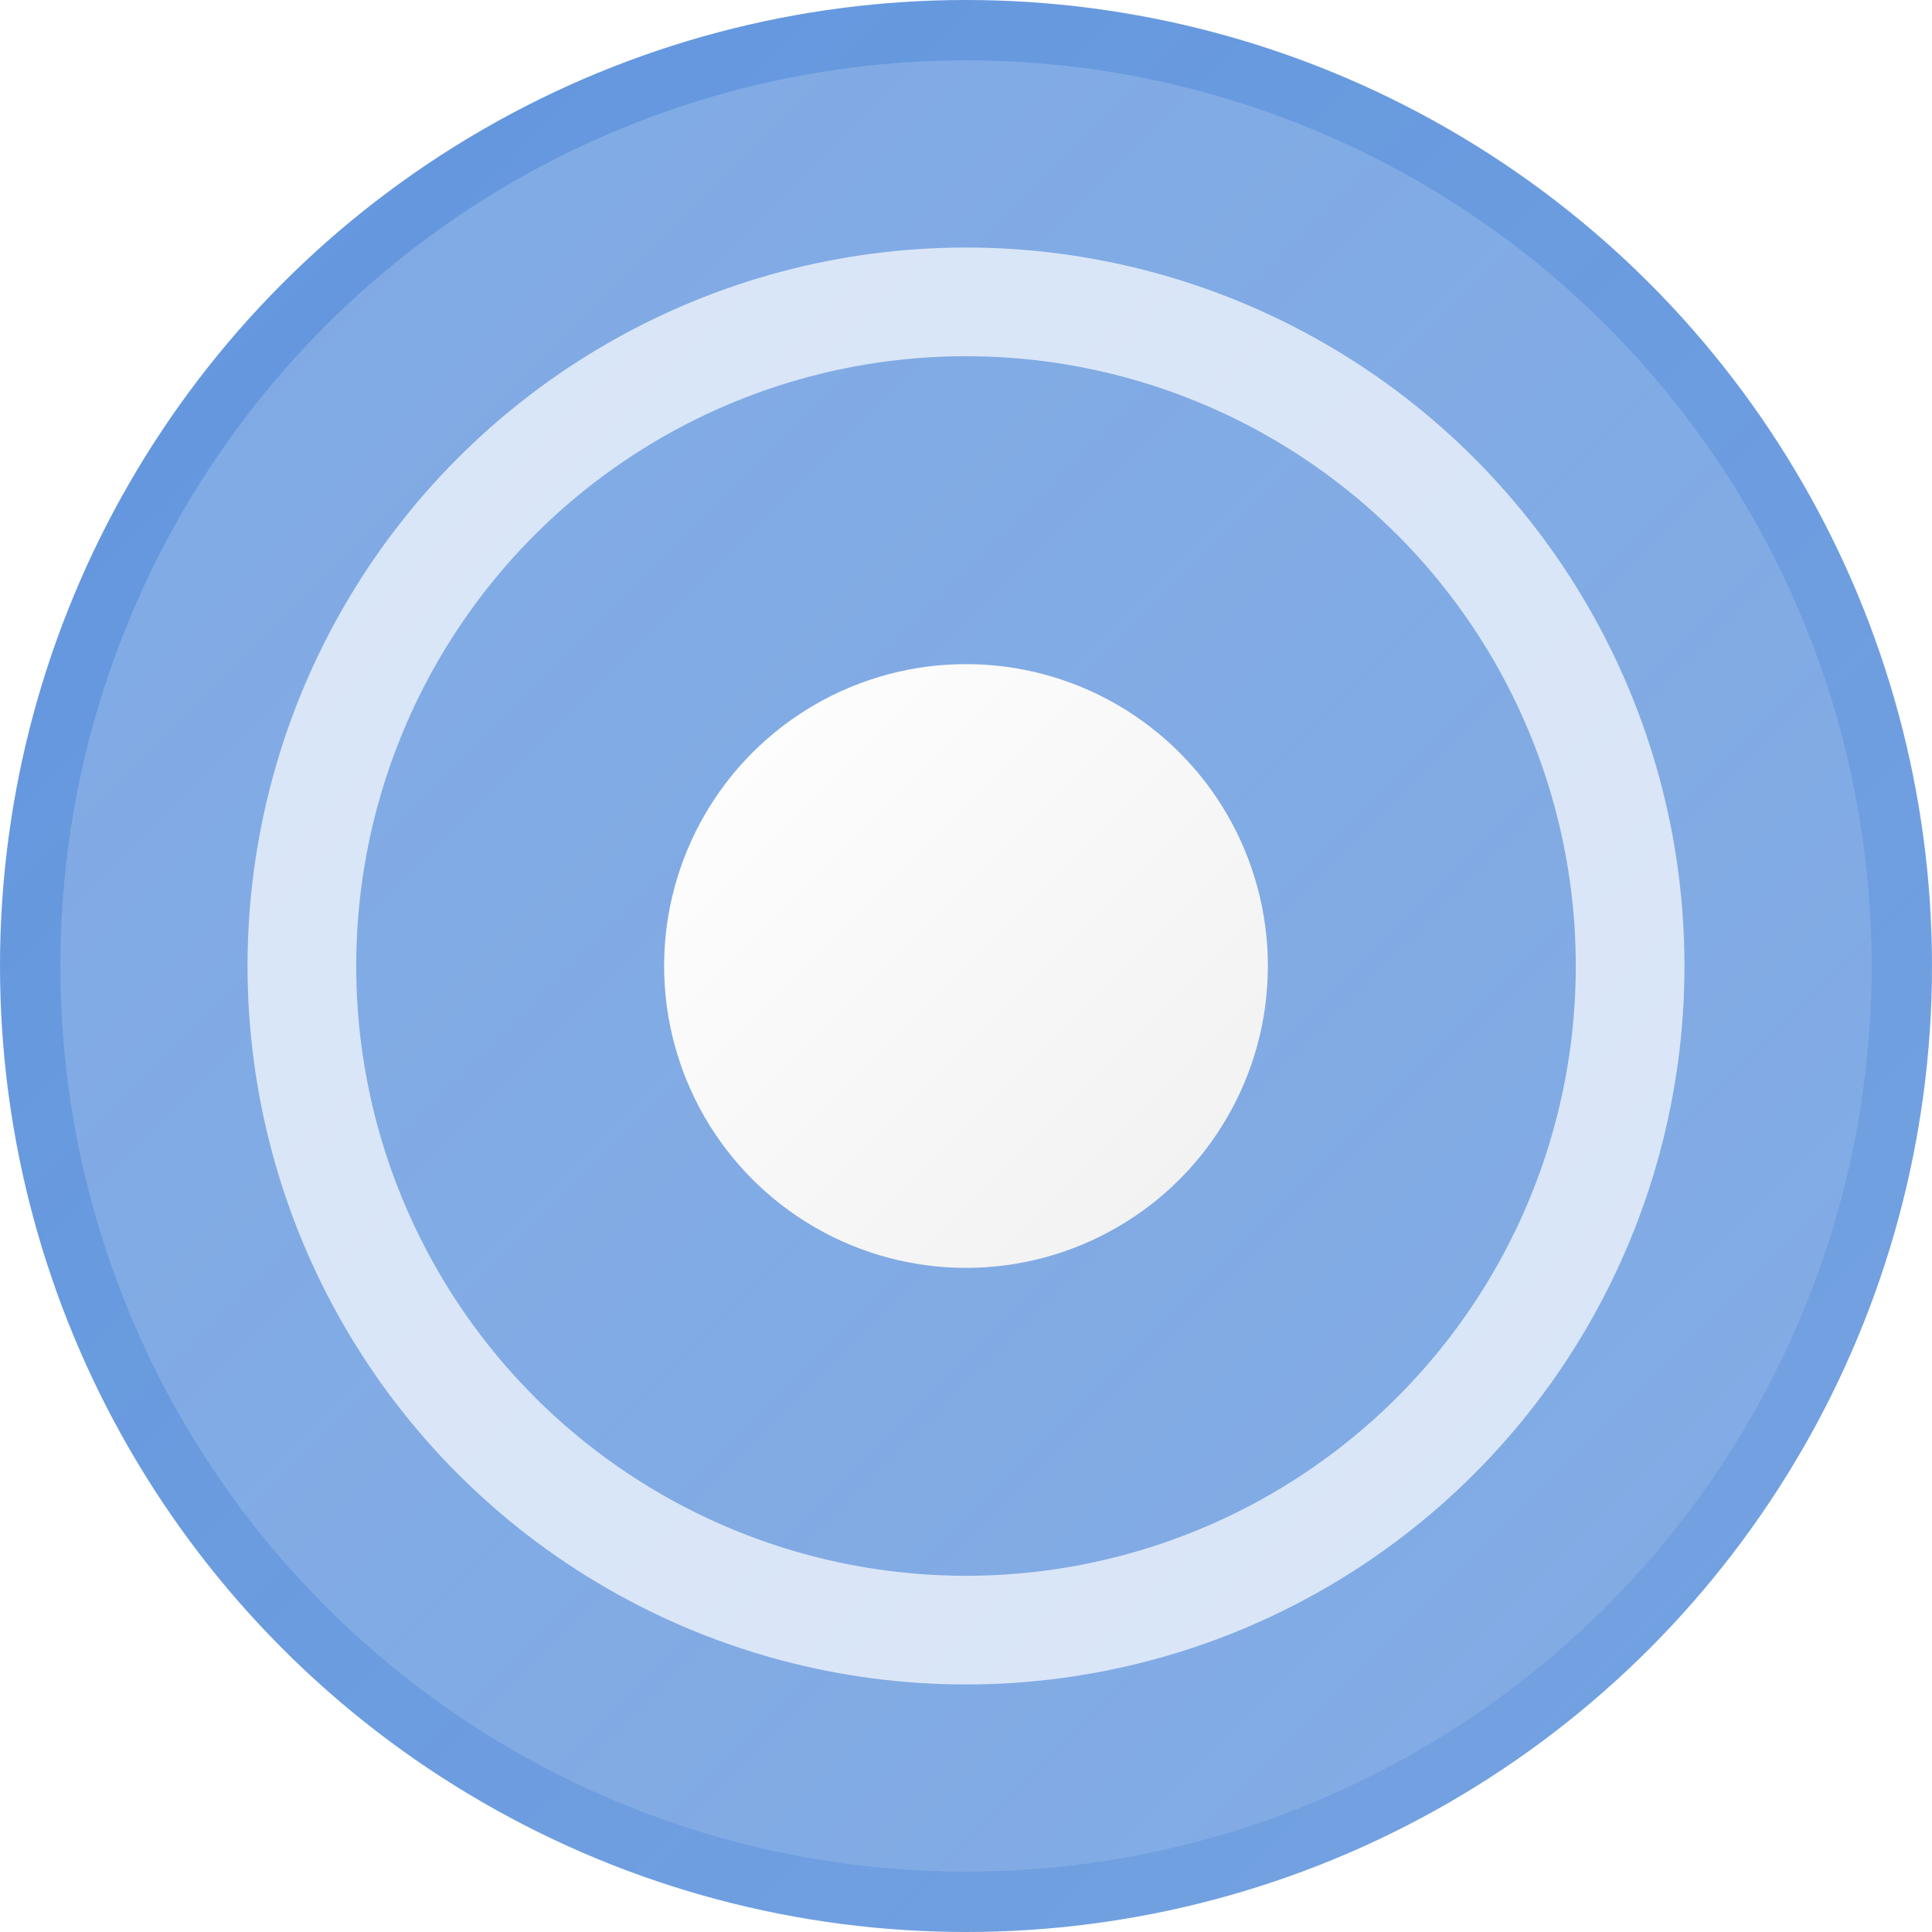 <svg xmlns="http://www.w3.org/2000/svg" width="32" height="32" viewBox="0 0 32 32">
  <defs>
    <!-- Gradient definitions to match the app logo -->
    <linearGradient id="bgGradient" x1="0%" y1="0%" x2="100%" y2="100%">
      <stop offset="0%" stop-color="rgba(58,123,213,0.8)" />
      <stop offset="100%" stop-color="rgba(58,123,213,0.7)" />
    </linearGradient>
    <linearGradient id="ringGradient" x1="0%" y1="0%" x2="100%" y2="100%">
      <stop offset="0%" stop-color="rgba(255,255,255,0.2)" />
      <stop offset="100%" stop-color="rgba(255,255,255,0.1)" />
    </linearGradient>
    <linearGradient id="centerGradient" x1="0%" y1="0%" x2="100%" y2="100%">
      <stop offset="0%" stop-color="#ffffff" />
      <stop offset="100%" stop-color="#f0f0f0" />
    </linearGradient>
    
    <!-- Glow filter for the center dot -->
    <filter id="glow" x="-50%" y="-50%" width="200%" height="200%">
      <feGaussianBlur stdDeviation="1" result="blur" />
      <feComposite in="SourceGraphic" in2="blur" operator="over" />
    </filter>
  </defs>
  
  <!-- Background circle with gradient -->
  <circle cx="16" cy="16" r="16" fill="url(#bgGradient)" />
  
  <!-- Outer ring with gradient -->
  <circle cx="16" cy="16" r="15" fill="url(#ringGradient)" />
  
  <!-- Pulse ring -->
  <circle cx="16" cy="16" r="11" fill="none" stroke="rgba(255,255,255,0.7)" stroke-width="1.8" />
  
  <!-- Center dot with gradient and glow -->
  <circle cx="16" cy="16" r="5" fill="url(#centerGradient)" filter="url(#glow)" />
  
  <!-- Dark mode support -->
  <style>
    @media (prefers-color-scheme: dark) {
      #bgGradient stop:first-child { stop-color: rgba(58,123,213,0.9); }
      #bgGradient stop:last-child { stop-color: rgba(58,123,213,0.8); }
    }
  </style>
</svg> 